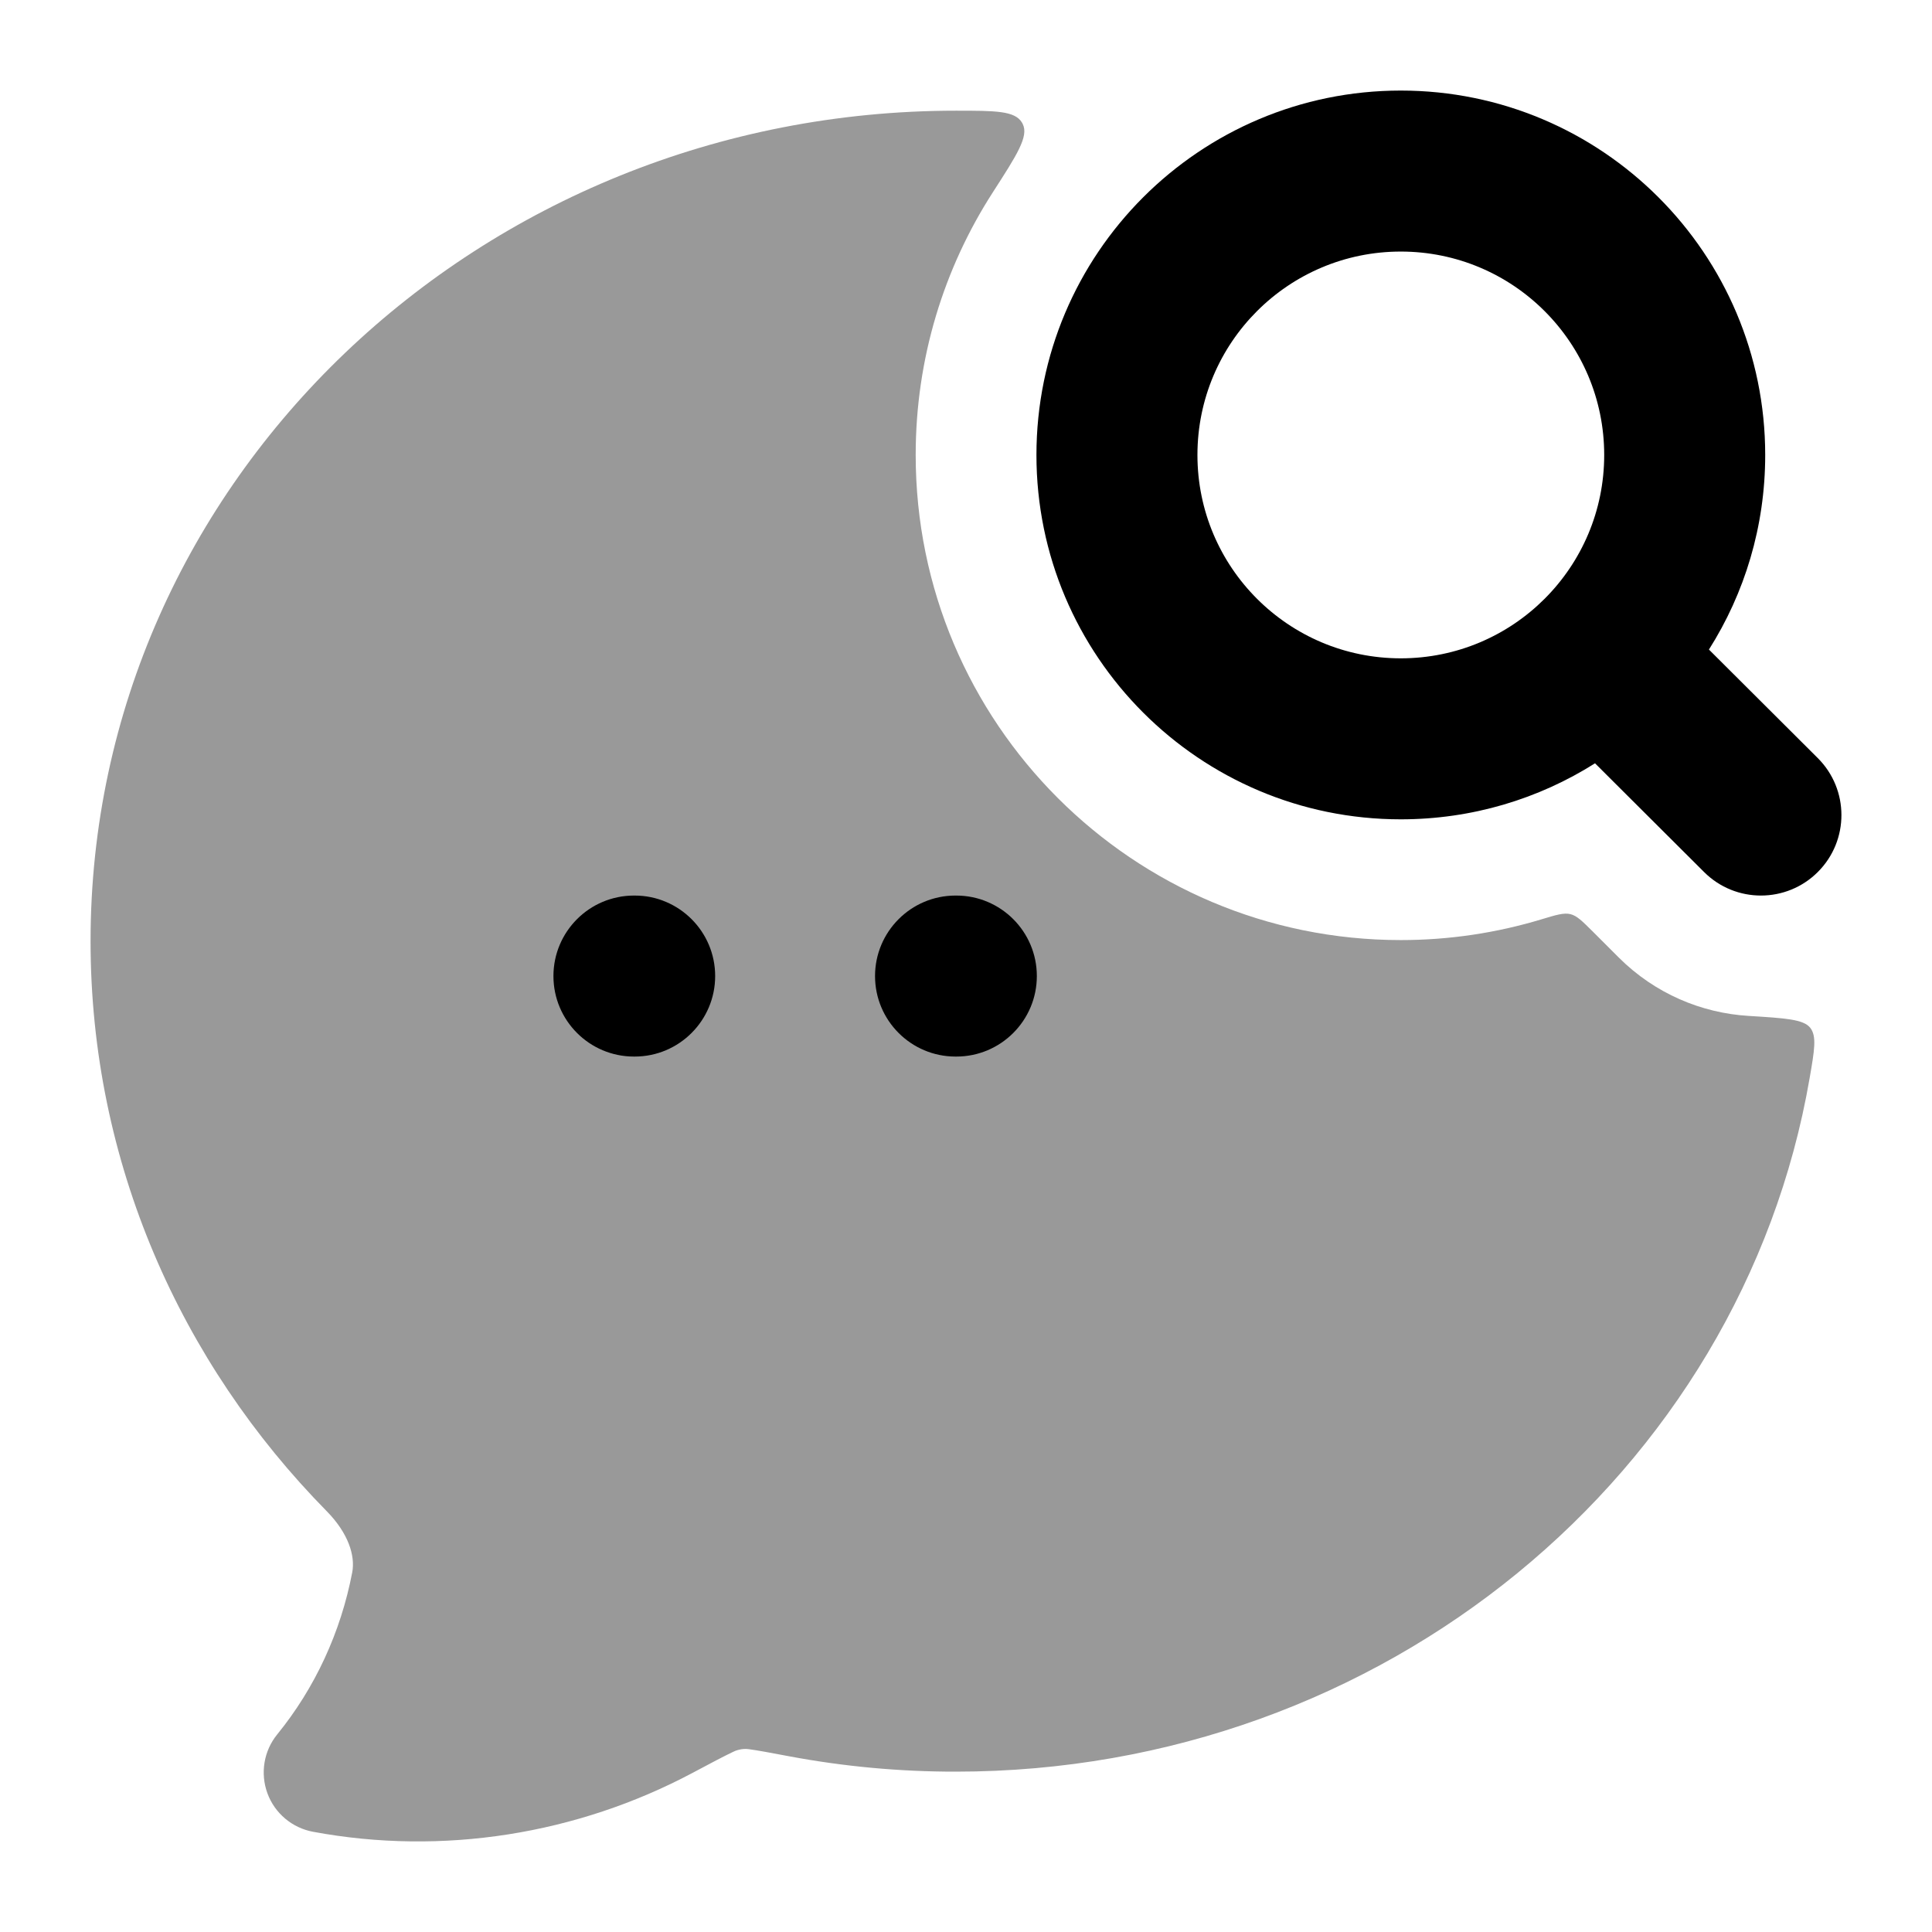 <svg width="24" height="24" viewBox="0 0 24 24" xmlns="http://www.w3.org/2000/svg">
<path fill-rule="evenodd" clip-rule="evenodd" d="M12.875 5.652C12.875 3.152 14.902 1.125 17.401 1.125C19.901 1.125 21.928 3.152 21.928 5.652C21.928 6.541 21.672 7.37 21.229 8.069L22.581 9.417C22.972 9.807 22.973 10.44 22.583 10.831C22.193 11.222 21.56 11.223 21.169 10.833L19.814 9.482C19.116 9.923 18.288 10.178 17.401 10.178C14.902 10.178 12.875 8.151 12.875 5.652ZM17.401 3.125C16.006 3.125 14.875 4.256 14.875 5.652C14.875 7.047 16.006 8.178 17.401 8.178C18.797 8.178 19.928 7.047 19.928 5.652C19.928 4.256 18.797 3.125 17.401 3.125Z" fill="currentColor"/>
<path opacity="0.4" d="M11.875 1.375C12.364 1.375 12.609 1.375 12.696 1.524C12.699 1.529 12.702 1.534 12.704 1.539C12.783 1.693 12.632 1.925 12.332 2.391C11.727 3.331 11.375 4.45 11.375 5.652C11.375 8.98 14.073 11.678 17.401 11.678C18.007 11.678 18.593 11.588 19.146 11.421C19.334 11.364 19.428 11.336 19.509 11.356C19.589 11.376 19.654 11.441 19.784 11.57L20.11 11.896C20.559 12.343 21.136 12.585 21.723 12.62C22.177 12.648 22.403 12.662 22.487 12.767C22.57 12.872 22.54 13.045 22.48 13.392C21.634 18.302 17.182 22.008 11.875 22.008C11.179 22.009 10.485 21.945 9.802 21.817C9.565 21.772 9.414 21.744 9.302 21.729C9.218 21.716 9.134 21.747 9.103 21.764C8.988 21.819 8.836 21.899 8.602 22.024C7.17 22.785 5.5 23.055 3.889 22.755C3.629 22.707 3.413 22.525 3.322 22.277C3.231 22.028 3.277 21.75 3.444 21.545C3.912 20.97 4.234 20.276 4.376 19.53C4.414 19.325 4.327 19.046 4.06 18.774C2.245 16.931 1.125 14.439 1.125 11.692C1.125 5.963 5.97 1.375 11.875 1.375Z" fill="currentColor"/>
<path fill-rule="evenodd" clip-rule="evenodd" d="M6.875 12.125C6.875 11.573 7.323 11.125 7.875 11.125H7.884C8.436 11.125 8.884 11.573 8.884 12.125C8.884 12.677 8.436 13.125 7.884 13.125H7.875C7.323 13.125 6.875 12.677 6.875 12.125ZM10.87 12.125C10.87 11.573 11.318 11.125 11.87 11.125H11.88C12.432 11.125 12.88 11.573 12.88 12.125C12.88 12.677 12.432 13.125 11.88 13.125H11.87C11.318 13.125 10.87 12.677 10.87 12.125Z" fill="currentColor"/>
</svg>
